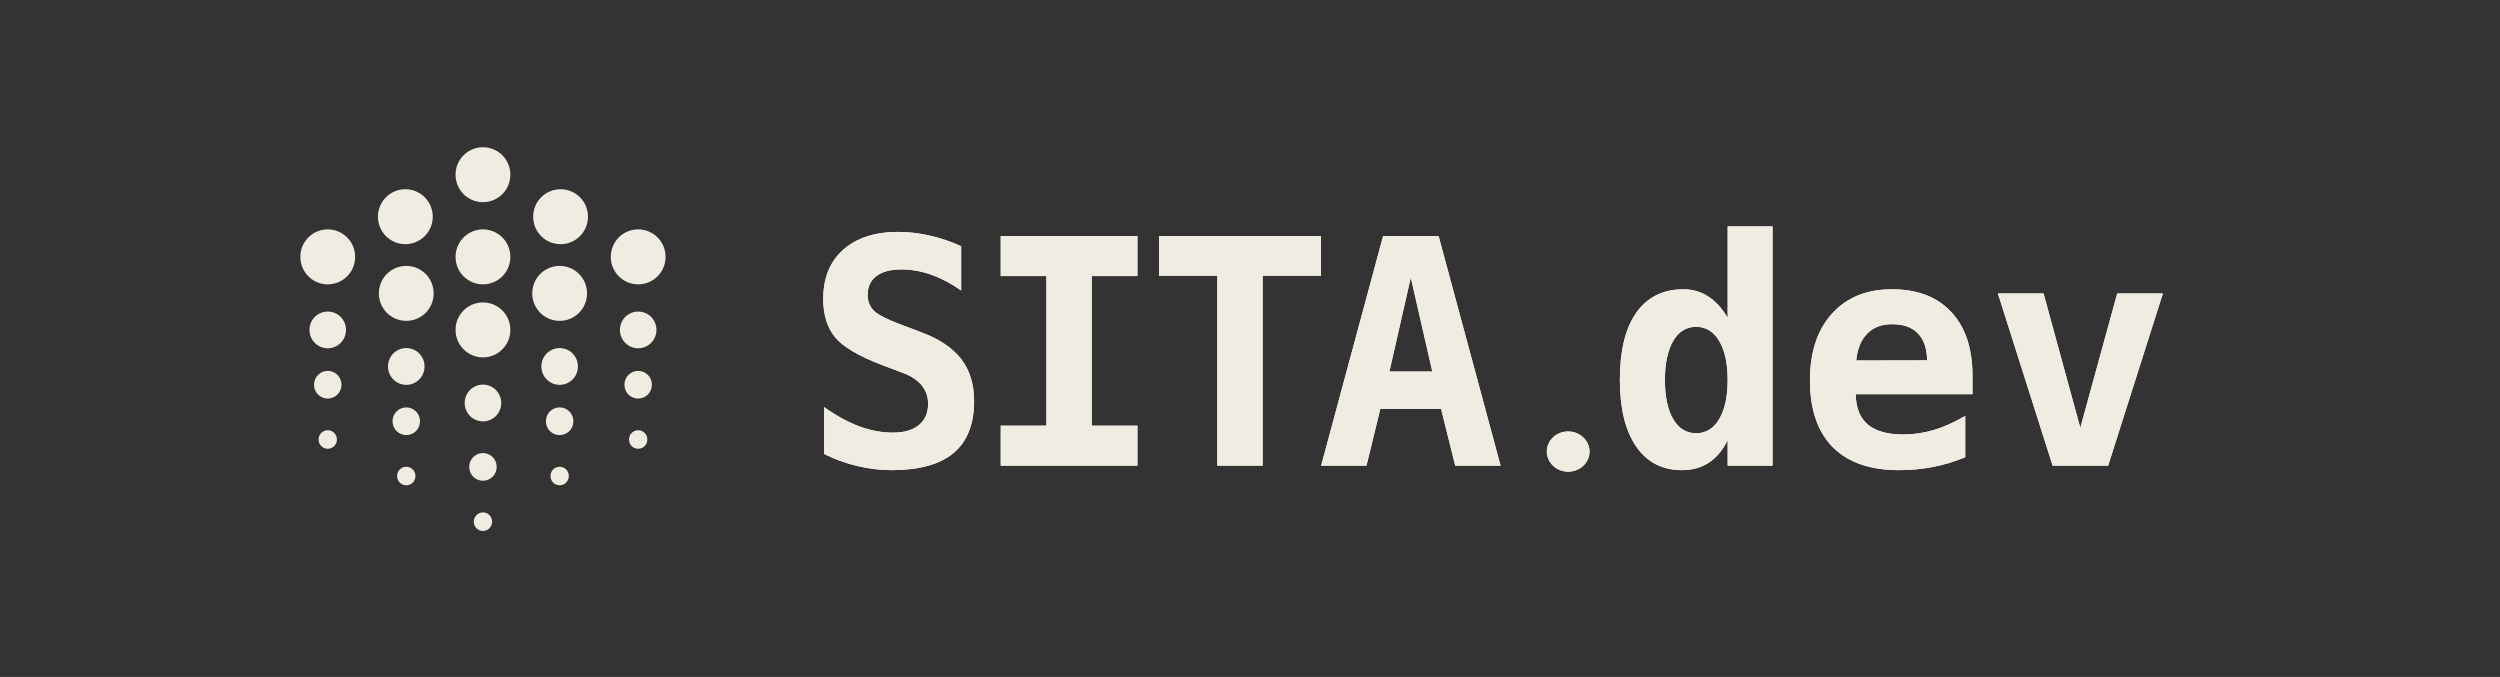 <svg xmlns="http://www.w3.org/2000/svg" width="2563" height="694" viewBox="0 0 2563 694" fill="none"><rect x="0" y="0" width="2563" height="694" fill="#333333" stroke="none"/><path d="M495.121 179V179.187M495.121 263.239V263.427M495.121 338.119V338.306" stroke="#F1ECE2" stroke-width="56.159" stroke-miterlimit="10" stroke-linecap="round" stroke-linejoin="round"/><path d="M495.121 413.002V413.268" stroke="#F1ECE2" stroke-width="37.44" stroke-miterlimit="10" stroke-linecap="round" stroke-linejoin="round"/><path d="M495.121 478.523V478.789" stroke="#F1ECE2" stroke-width="28.08" stroke-miterlimit="10" stroke-linecap="round" stroke-linejoin="round"/><path d="M495.121 534.676V534.942" stroke="#F1ECE2" stroke-width="18.72" stroke-miterlimit="10" stroke-linecap="round" stroke-linejoin="round"/><path d="M336 263.241V263.428M654.251 263.241V263.428" stroke="#F1ECE2" stroke-width="56.159" stroke-miterlimit="10" stroke-linecap="round" stroke-linejoin="round"/><path d="M654.251 338.125V338.313M336 338.125V338.313" stroke="#F1ECE2" stroke-width="37.44" stroke-miterlimit="10" stroke-linecap="round" stroke-linejoin="round"/><path d="M654.242 394.283V394.549" stroke="#F1ECE2" stroke-width="28.08" stroke-miterlimit="10" stroke-linecap="round" stroke-linejoin="round"/><path d="M654.242 450.436V450.702" stroke="#F1ECE2" stroke-width="18.72" stroke-miterlimit="10" stroke-linecap="round" stroke-linejoin="round"/><path d="M336 394.28V394.546" stroke="#F1ECE2" stroke-width="28.08" stroke-miterlimit="10" stroke-linecap="round" stroke-linejoin="round"/><path d="M336 450.436V450.702" stroke="#F1ECE2" stroke-width="18.72" stroke-miterlimit="10" stroke-linecap="round" stroke-linejoin="round"/><path d="M416.491 300.678V300.865M415.555 222.055V222.242M573.745 300.678V300.865M574.681 222.055V222.242" stroke="#F1ECE2" stroke-width="56.159" stroke-miterlimit="10" stroke-linecap="round" stroke-linejoin="round"/><path d="M416.508 375.56V375.826" stroke="#F1ECE2" stroke-width="37.44" stroke-miterlimit="10" stroke-linecap="round" stroke-linejoin="round"/><path d="M416.508 431.728V431.994" stroke="#F1ECE2" stroke-width="28.08" stroke-miterlimit="10" stroke-linecap="round" stroke-linejoin="round"/><path d="M416.508 487.874V488.14" stroke="#F1ECE2" stroke-width="18.72" stroke-miterlimit="10" stroke-linecap="round" stroke-linejoin="round"/><path d="M573.738 375.56V375.826" stroke="#F1ECE2" stroke-width="37.44" stroke-miterlimit="10" stroke-linecap="round" stroke-linejoin="round"/><path d="M573.738 431.728V431.994" stroke="#F1ECE2" stroke-width="28.08" stroke-miterlimit="10" stroke-linecap="round" stroke-linejoin="round"/><path d="M573.738 487.874V488.14" stroke="#F1ECE2" stroke-width="18.72" stroke-miterlimit="10" stroke-linecap="round" stroke-linejoin="round"/><path d="M1607.96 483.543C1620.05 483.432 1629.72 474.118 1629.57 462.739C1629.42 451.36 1619.49 442.224 1607.41 442.335C1595.32 442.445 1585.64 451.759 1585.8 463.138C1585.95 474.517 1595.87 483.653 1607.96 483.543Z" fill="#F1ECE2"/><path d="M1771.19 325.902V232.088H1817.23V477.422H1771.19V451.249C1766.25 461.445 1759.84 469.118 1751.96 474.269C1744.18 479.42 1734.98 481.995 1724.36 481.995C1704.18 481.995 1688.52 473.901 1677.38 457.714C1666.24 441.526 1660.67 418.717 1660.67 389.285C1660.67 359.433 1666.29 336.518 1677.54 320.541C1688.89 304.564 1705.02 296.575 1725.94 296.575C1735.4 296.575 1743.86 299.045 1751.33 303.986C1758.89 308.821 1765.52 316.126 1771.19 325.902ZM1706.86 389.6C1706.86 406.629 1709.7 419.978 1715.38 429.648C1721.05 439.319 1728.88 444.154 1738.87 444.154C1748.86 444.154 1756.74 439.319 1762.52 429.648C1768.3 419.978 1771.19 406.629 1771.19 389.6C1771.19 372.572 1768.3 359.223 1762.52 349.552C1756.74 339.882 1748.86 335.047 1738.87 335.047C1728.88 335.047 1721.05 339.882 1715.38 349.552C1709.7 359.223 1706.86 372.572 1706.86 389.6ZM2014.79 468.751C2004.07 473.165 1993.14 476.476 1982 478.684C1970.86 480.891 1959.08 481.995 1946.68 481.995C1917.14 481.995 1894.54 474.111 1878.88 458.344C1863.32 442.472 1855.55 419.663 1855.55 389.916C1855.55 361.115 1863.06 338.358 1878.09 321.645C1893.12 304.932 1913.62 296.575 1939.58 296.575C1965.76 296.575 1986.04 304.354 2000.44 319.91C2014.95 335.362 2022.2 357.173 2022.2 385.343V404.106H1902.53C1902.64 417.981 1906.74 428.335 1914.83 435.167C1922.92 441.999 1935.01 445.415 1951.09 445.415C1961.71 445.415 1972.17 443.891 1982.47 440.843C1992.77 437.795 2003.55 432.959 2014.79 426.337V468.751ZM1975.69 369.419C1975.48 357.225 1972.33 348.028 1966.23 341.826C1960.24 335.52 1951.36 332.366 1939.58 332.366C1928.97 332.366 1920.51 335.625 1914.2 342.142C1907.89 348.554 1904.16 357.698 1903 369.576L1975.69 369.419ZM2217.4 300.832L2161.27 477.422H2104.35L2048.22 300.832H2095.05L2132.73 438.636L2170.57 300.832H2217.4Z" fill="#F1ECE2"/><path d="M904.035 374.145C880.594 365.21 864.722 355.855 856.417 346.079C848.113 336.198 843.961 322.954 843.961 306.345C843.961 285.007 850.794 268.24 864.459 256.047C878.124 243.854 896.887 237.757 920.749 237.757C931.576 237.757 942.403 239.018 953.23 241.541C964.057 243.959 974.779 247.585 985.395 252.42V297.831C975.409 290.788 965.266 285.427 954.964 281.748C944.663 278.069 934.467 276.229 924.375 276.229C913.128 276.229 904.508 278.489 898.517 283.009C892.525 287.529 889.529 293.994 889.529 302.403C889.529 308.921 891.684 314.334 895.994 318.644C900.409 322.848 909.554 327.526 923.429 332.677L943.454 340.245C962.375 347.183 976.303 356.381 985.238 367.838C994.173 379.296 998.64 393.75 998.64 411.199C998.64 434.955 991.597 452.72 977.512 464.493C963.531 476.161 942.35 481.995 913.969 481.995C902.301 481.995 890.58 480.576 878.807 477.738C867.139 475.005 855.839 470.905 844.907 465.439V417.348C857.311 426.178 869.294 432.748 880.857 437.058C892.525 441.367 904.035 443.522 915.388 443.522C926.846 443.522 935.728 440.947 942.035 435.796C948.342 430.54 951.495 423.235 951.495 413.879C951.495 406.837 949.393 400.687 945.188 395.431C940.984 390.071 934.887 385.866 926.898 382.817L904.035 374.145ZM1025.94 283.009V242.014H1166.11V283.009H1119.28V436.427H1166.11V477.422H1025.94V436.427H1072.77V283.009H1025.94ZM1294.48 477.422H1247.96V282.694H1188.2V242.014H1354.23V282.694H1294.48V477.422ZM1446.33 284.586L1424.42 380.925H1468.41L1446.33 284.586ZM1417.95 242.014H1474.87L1538.42 477.422H1491.9L1477.4 419.24H1415.11L1400.92 477.422H1354.41L1417.95 242.014Z" fill="#F1ECE2"/><path d="M1607.96 483.543C1620.05 483.432 1629.72 474.118 1629.57 462.739C1629.42 451.36 1619.49 442.224 1607.41 442.335C1595.32 442.445 1585.64 451.759 1585.8 463.138C1585.95 474.517 1595.87 483.653 1607.96 483.543Z" fill="#F1ECE2"/><path d="M1771.19 325.902V232.088H1817.23V477.422H1771.19V451.249C1766.25 461.445 1759.84 469.118 1751.96 474.269C1744.18 479.42 1734.98 481.995 1724.36 481.995C1704.18 481.995 1688.52 473.901 1677.38 457.714C1666.24 441.526 1660.67 418.717 1660.67 389.285C1660.67 359.433 1666.29 336.518 1677.54 320.541C1688.89 304.564 1705.02 296.575 1725.94 296.575C1735.4 296.575 1743.86 299.045 1751.33 303.986C1758.89 308.821 1765.52 316.126 1771.19 325.902ZM1706.86 389.6C1706.86 406.629 1709.7 419.978 1715.38 429.648C1721.05 439.319 1728.88 444.154 1738.87 444.154C1748.86 444.154 1756.74 439.319 1762.52 429.648C1768.3 419.978 1771.19 406.629 1771.19 389.6C1771.19 372.572 1768.3 359.223 1762.52 349.552C1756.74 339.882 1748.86 335.047 1738.87 335.047C1728.88 335.047 1721.05 339.882 1715.38 349.552C1709.7 359.223 1706.86 372.572 1706.86 389.6ZM2014.79 468.751C2004.07 473.165 1993.14 476.476 1982 478.684C1970.86 480.891 1959.08 481.995 1946.68 481.995C1917.14 481.995 1894.54 474.111 1878.88 458.344C1863.32 442.472 1855.55 419.663 1855.55 389.916C1855.55 361.115 1863.06 338.358 1878.09 321.645C1893.12 304.932 1913.62 296.575 1939.58 296.575C1965.76 296.575 1986.04 304.354 2000.44 319.91C2014.95 335.362 2022.2 357.173 2022.2 385.343V404.106H1902.53C1902.64 417.981 1906.74 428.335 1914.83 435.167C1922.92 441.999 1935.01 445.415 1951.09 445.415C1961.71 445.415 1972.17 443.891 1982.47 440.843C1992.77 437.795 2003.55 432.959 2014.79 426.337V468.751ZM1975.69 369.419C1975.48 357.225 1972.33 348.028 1966.23 341.826C1960.24 335.52 1951.36 332.366 1939.58 332.366C1928.97 332.366 1920.51 335.625 1914.2 342.142C1907.89 348.554 1904.16 357.698 1903 369.576L1975.69 369.419ZM2217.4 300.832L2161.27 477.422H2104.35L2048.22 300.832H2095.05L2132.73 438.636L2170.57 300.832H2217.4Z" fill="#F1ECE2"/><path d="M904.035 374.145C880.594 365.21 864.722 355.855 856.417 346.079C848.113 336.198 843.961 322.954 843.961 306.345C843.961 285.007 850.794 268.24 864.459 256.047C878.124 243.854 896.887 237.757 920.749 237.757C931.576 237.757 942.403 239.018 953.23 241.541C964.057 243.959 974.779 247.585 985.395 252.42V297.831C975.409 290.788 965.266 285.427 954.964 281.748C944.663 278.069 934.467 276.229 924.375 276.229C913.128 276.229 904.508 278.489 898.517 283.009C892.525 287.529 889.529 293.994 889.529 302.403C889.529 308.921 891.684 314.334 895.994 318.644C900.409 322.848 909.554 327.526 923.429 332.677L943.454 340.245C962.375 347.183 976.303 356.381 985.238 367.838C994.173 379.296 998.64 393.75 998.64 411.199C998.64 434.955 991.597 452.72 977.512 464.493C963.531 476.161 942.35 481.995 913.969 481.995C902.301 481.995 890.58 480.576 878.807 477.738C867.139 475.005 855.839 470.905 844.907 465.439V417.348C857.311 426.178 869.294 432.748 880.857 437.058C892.525 441.367 904.035 443.522 915.388 443.522C926.846 443.522 935.728 440.947 942.035 435.796C948.342 430.54 951.495 423.235 951.495 413.879C951.495 406.837 949.393 400.687 945.188 395.431C940.984 390.071 934.887 385.866 926.898 382.817L904.035 374.145ZM1025.94 283.009V242.014H1166.11V283.009H1119.28V436.427H1166.11V477.422H1025.94V436.427H1072.77V283.009H1025.94ZM1294.48 477.422H1247.96V282.694H1188.2V242.014H1354.23V282.694H1294.48V477.422ZM1446.33 284.586L1424.42 380.925H1468.41L1446.33 284.586ZM1417.95 242.014H1474.87L1538.42 477.422H1491.9L1477.4 419.24H1415.11L1400.92 477.422H1354.41L1417.95 242.014Z" fill="#F1ECE2"/></svg>